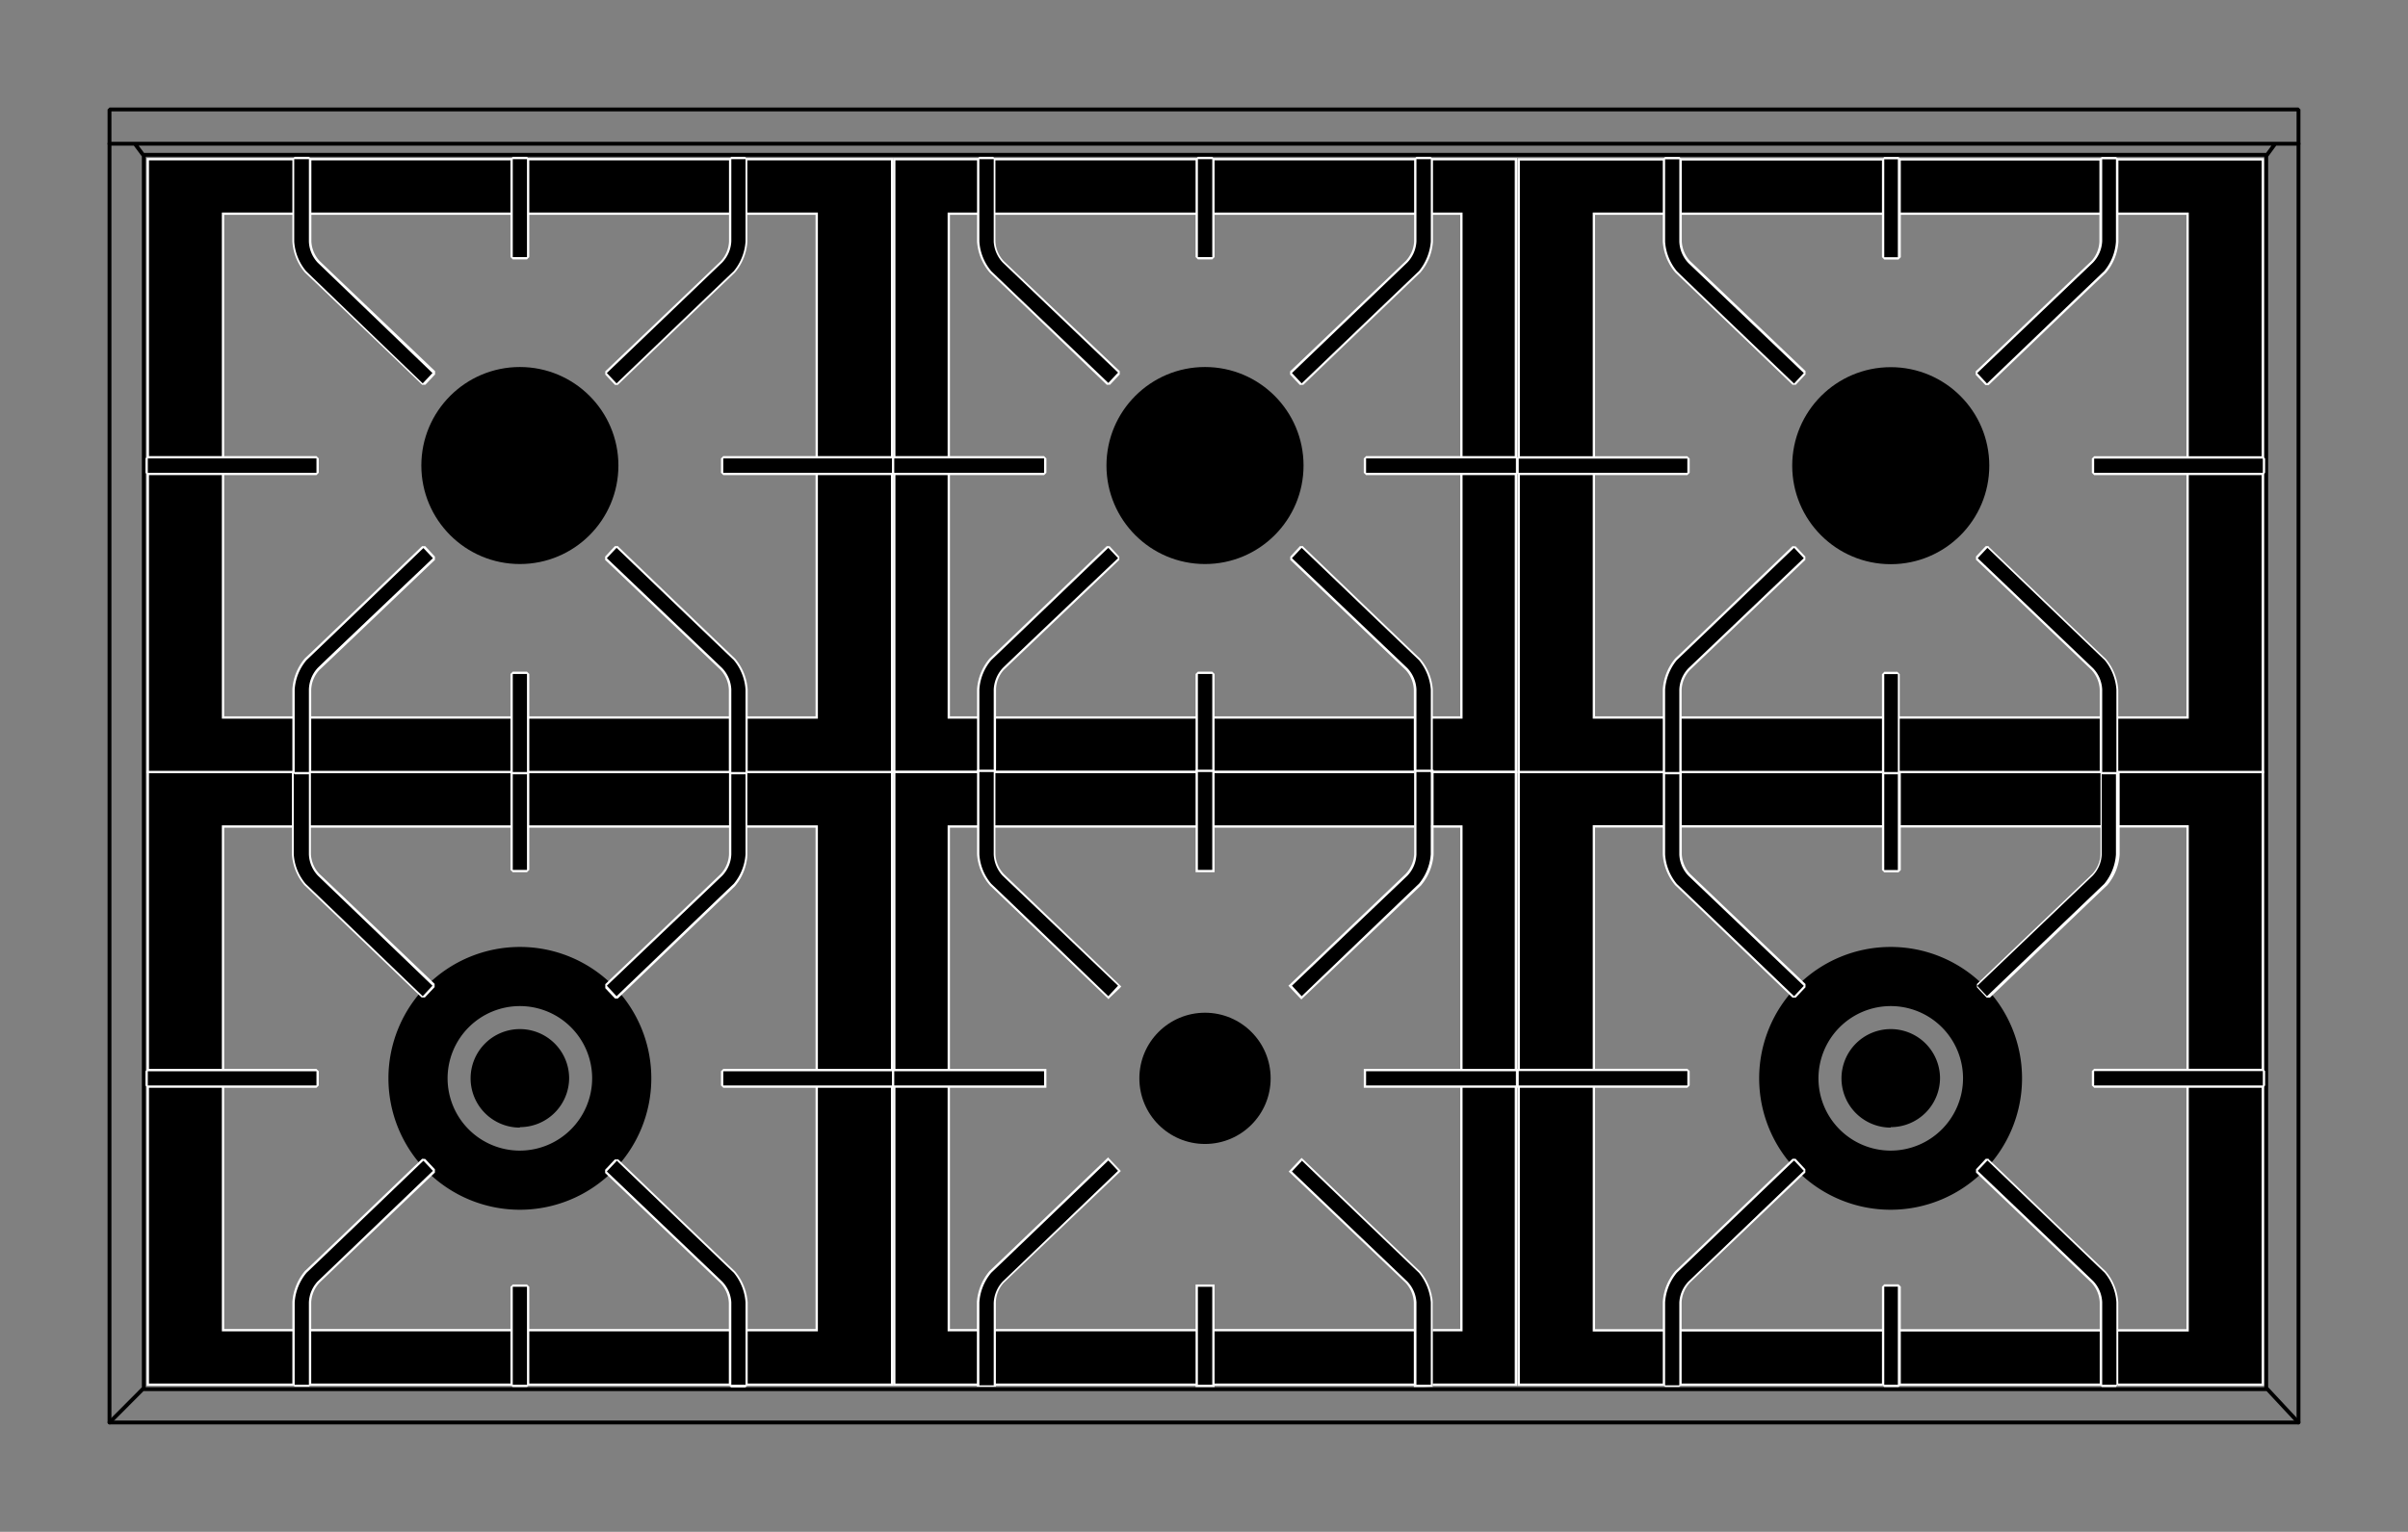 <svg xmlns="http://www.w3.org/2000/svg" viewBox="0 0 155.91 99.21"><rect x="0" y="0" width="155.91" height="99.21" fill="#808080" stroke="none"/><defs><style>.cls-3{stroke:#fff;stroke-miterlimit:10;stroke-width:.15px}.cls-4{fill:#fff}</style></defs><g id="Piano" fill="none" stroke="#000" stroke-linecap="round" stroke-width=".25"><path stroke-linejoin="bevel" d="M7.09 7.09h141.73v85.04H7.09z"/><path d="M9.31 10.03h137.42v79.94H9.31zm-2.22-.72h141.73m-139.51.78l-.58-.78m138.01.78l.57-.78M7.09 92.13l2.22-2.23m139.51 2.23l-2.08-2.23" stroke-linejoin="round"/></g><g id="Bruciatori"><path d="M33.66 61.33a8.51 8.51 0 108.51 8.51 8.5 8.5 0 00-8.51-8.51zm0 13.19a4.68 4.68 0 114.68-4.68 4.69 4.69 0 01-4.68 4.68zm0-1.49a3.19 3.19 0 113.19-3.19A3.19 3.19 0 0133.66 73z"/><path class="cls-3" d="M9.57 50v39.68h48.19V50zm43.31 36.15H14.44V53.53h38.44z"/><path d="M27.35 64.57c-.07-.07-7.14-6.86-7.58-7.27a3.45 3.45 0 01-.8-2V50l.08-.08H20l.08.08v5.33a2.09 2.09 0 00.56 1.33l7.47 7.13v.11l-.63.67z"/><path class="cls-4" d="M20 50v5.33a2.12 2.12 0 00.59 1.39L28 63.84l-.63.68s-7.13-6.86-7.58-7.28a3.25 3.25 0 01-.77-1.91V50H20m0-.15h-.92l-.18.15v5.33a3.45 3.45 0 00.81 2c.45.42 7.52 7.21 7.59 7.27h.21l.63-.67v-.21c-.07-.07-7.21-6.9-7.47-7.13a2 2 0 01-.54-1.29V50l-.13-.15z"/><path d="M39.87 64.57l-.63-.67v-.11l7.47-7.13a2.15 2.15 0 00.57-1.33V50l.07-.08h.92l.08.08v5.33a3.46 3.46 0 01-.79 2c-.45.41-7.52 7.2-7.59 7.27z"/><path class="cls-4" d="M48.27 50v5.33a3.31 3.31 0 01-.76 1.91c-.45.42-7.59 7.28-7.59 7.28l-.63-.68 7.47-7.12a2.12 2.12 0 00.59-1.39V50h.92m0-.15h-.92l-.15.15v5.33a2 2 0 01-.54 1.28l-7.47 7.13V64l.63.67H40l7.58-7.27a3.44 3.44 0 00.81-2V50l-.15-.15z"/><path d="M33.2 56.41l-.08-.07V50l.08-.08h.92l.08.08v6.34l-.08.07h-.92z"/><path class="cls-4" d="M34.12 50v6.34h-.92V50h.92m0-.15h-.92l-.15.15v6.34l.15.15h.92l.15-.15V50l-.15-.15z"/><path d="M46.83 70.38l-.07-.08v-.92l.07-.08h10.93l.07.08v.92l-.07.08H46.83z"/><path class="cls-4" d="M57.76 69.38v.92H46.83v-.92h10.93m0-.15H46.83l-.15.15v.92l.15.15h10.93l.15-.15v-.92l-.15-.15z"/><path d="M9.57 70.38l-.08-.08v-.92l.08-.08h10.92l.07.08v.92l-.07.08H9.57z"/><path class="cls-4" d="M20.49 69.38v.92H9.57v-.92h10.92m0-.15H9.57l-.15.15v.92l.15.15h10.92l.15-.15v-.92l-.15-.15z"/><path d="M47.35 89.76l-.07-.08v-5.33a2.18 2.18 0 00-.57-1.35c-.26-.23-7.47-7.12-7.47-7.12v-.11l.63-.67H40c.07.07 7.14 6.85 7.59 7.27a3.43 3.43 0 01.79 2v5.34l-.08.08z"/><path class="cls-4" d="M39.92 75.16s7.14 6.85 7.59 7.27a3.36 3.36 0 01.76 1.92v5.33h-.92v-5.33a2.12 2.12 0 00-.59-1.35l-7.47-7.13.63-.67m.11-.11h-.22l-.63.67v.21l7.47 7.13a2 2 0 01.54 1.29v5.32l.15.15h.92l.15-.15v-5.36a3.5 3.5 0 00-.81-2c-.44-.41-7.51-7.2-7.58-7.27z"/><path d="M19.05 89.76l-.05-.08v-5.33a3.45 3.45 0 01.8-2l7.58-7.27h.11l.63.67v.11s-7.25 6.92-7.51 7.14a2.1 2.1 0 00-.56 1.34v5.33l-.08.08z"/><path class="cls-4" d="M27.4 75.16l.63.67L20.56 83a2.12 2.12 0 00-.56 1.35v5.33h-.92v-5.33a3.31 3.31 0 01.77-1.92c.45-.42 7.58-7.27 7.58-7.27m-.1-.11c-.07.07-7.14 6.86-7.59 7.27a3.5 3.5 0 00-.81 2v5.34l.15.15H20l.15-.15v-5.31a2 2 0 01.54-1.28l7.47-7.13v-.21l-.63-.67z"/><path d="M33.2 89.76l-.08-.08v-6.34l.08-.08h.92l.08.08v6.34l-.08.08h-.92z"/><path class="cls-4" d="M34.12 83.34v6.34h-.92v-6.34h.92m0-.15h-.92l-.15.15v6.34l.15.15h.92l.15-.15v-6.34l-.15-.15z"/><circle cx="33.66" cy="30.15" r="6.38"/><path class="cls-3" d="M9.57 10.31V50h48.19V10.31zm43.31 36.16H14.44V13.84h38.44z"/><path d="M27.35 24.88l-7.58-7.27a3.45 3.45 0 01-.8-2v-5.3l.08-.07H20l.08.07v5.34a2.09 2.09 0 00.53 1.35l7.47 7.12v.11l-.63.67z"/><path class="cls-4" d="M20 10.31v5.34a2.12 2.12 0 00.56 1.35L28 24.16l-.63.67s-7.1-6.83-7.55-7.27a3.31 3.31 0 01-.77-1.91v-5.34H20m0-.15h-.92l-.15.15v5.34a3.45 3.45 0 00.81 2c.45.41 7.52 7.2 7.59 7.27h.21l.63-.67v-.21l-7.47-7.13a2 2 0 01-.54-1.28v-5.32l-.16-.15z"/><path d="M39.87 24.88l-.63-.67v-.11l7.47-7.1a2.15 2.15 0 00.57-1.34v-5.35l.07-.07h.92l.08.07v5.34a3.43 3.43 0 01-.79 2C47.11 18 40 24.82 40 24.88z"/><path class="cls-4" d="M48.27 10.31v5.34a3.36 3.36 0 01-.76 1.91c-.45.42-7.59 7.27-7.59 7.27l-.63-.67L46.76 17a2.12 2.12 0 00.59-1.38v-5.31h.92m0-.15h-.92l-.15.15v5.34a2 2 0 01-.54 1.27l-7.47 7.13v.21l.63.67H40c.07-.07 7.14-6.86 7.58-7.27a3.44 3.44 0 00.81-2v-5.35l-.15-.15z"/><path d="M33.2 16.73l-.08-.08v-6.34l.08-.07h.92l.08.07v6.34l-.08.08h-.92z"/><path class="cls-4" d="M34.12 10.31v6.34h-.92v-6.34h.92m0-.15h-.92l-.15.15v6.34l.15.15h.92l.15-.15v-6.34l-.15-.15z"/><path d="M46.83 30.69l-.07-.08v-.92l.07-.07h10.93l.07.07v.92l-.07.08H46.83z"/><path class="cls-4" d="M57.76 29.69v.93H46.83v-.93h10.93m0-.15H46.83l-.15.15v.93l.15.15h10.93l.15-.15v-.93l-.15-.15z"/><path d="M9.57 30.69l-.08-.08v-.92l.08-.07h10.92l.07.07v.92l-.07.08H9.57z"/><path class="cls-4" d="M20.49 29.69v.93H9.57v-.93h10.92m0-.15H9.57l-.15.15v.93l.15.15h10.92l.15-.15v-.93l-.15-.15z"/><path d="M47.35 50.07l-.07-.07v-5.34a2.15 2.15 0 00-.57-1.33l-7.47-7.13v-.1l.63-.67H40c.07.07 7.14 6.86 7.59 7.27a3.46 3.46 0 01.79 2V50l-.08.07z"/><path class="cls-4" d="M39.92 35.48s7.14 6.85 7.59 7.27a3.31 3.31 0 01.76 1.91V50h-.92v-5.34a2.15 2.15 0 00-.59-1.39l-7.47-7.12.63-.67m.11-.11h-.22l-.63.68v.21l7.47 7.12a2 2 0 01.54 1.29V50l.15.15h.92l.15-.15v-5.34a3.45 3.45 0 00-.81-2c-.44-.41-7.51-7.2-7.58-7.27z"/><path d="M19.05 50.07L19 50v-5.34a3.48 3.48 0 01.8-2c.44-.41 7.51-7.2 7.58-7.27h.11l.63.67v.1l-7.47 7.13a2.1 2.1 0 00-.56 1.34V50l-.08.07z"/><path class="cls-4" d="M27.4 35.48l.63.67s-7.21 6.85-7.47 7.12a2.15 2.15 0 00-.56 1.39V50h-.92v-5.34a3.25 3.25 0 01.77-1.91c.45-.42 7.58-7.27 7.58-7.27m-.1-.11c-.07.07-7.14 6.86-7.59 7.27a3.44 3.44 0 00-.81 2V50l.15.15H20l.15-.15v-5.34a2 2 0 01.54-1.28c.26-.23 7.4-7.05 7.47-7.12v-.21l-.63-.68z"/><path d="M33.2 50.07l-.08-.07v-6.35l.08-.07h.92l.08.07V50l-.08.07h-.92z"/><path class="cls-4" d="M34.12 43.65V50h-.92v-6.35h.92m0-.15h-.92l-.15.15V50l.15.15h.92l.15-.15v-6.35l-.15-.15z"/><path d="M122.42 61.33a8.51 8.51 0 108.5 8.51 8.5 8.5 0 00-8.5-8.51zm0 13.19a4.68 4.68 0 114.68-4.68 4.69 4.69 0 01-4.68 4.68zm0-1.49a3.19 3.19 0 113.19-3.19 3.19 3.19 0 01-3.19 3.16z"/><path class="cls-3" d="M98.33 50v39.68h48.18V50zm43.31 36.16H103.2V53.52h38.44z"/><path d="M135.59 70.37l-.07-.07v-.93l.07-.07h10.92l.08.07v.93l-.08.07h-10.92z"/><path class="cls-4" d="M146.51 69.37v.93h-10.92v-.93h10.92m0-.15h-10.92l-.15.15v.93l.15.15h10.92l.15-.15v-.93l-.15-.15z"/><path d="M98.33 70.37l-.08-.07v-.93l.08-.07h10.92l.07.07v.93l-.07.07H98.33z"/><path class="cls-4" d="M109.25 69.37v.93H98.33v-.93h10.92m0-.15H98.33l-.15.15v.93l.15.15h10.92l.15-.15v-.93l-.15-.15z"/><path d="M116.11 64.57c-.07-.07-7.14-6.86-7.59-7.28a3.41 3.41 0 01-.79-2V50l.08-.07h.92l.08.07v5.34a2.09 2.09 0 00.56 1.33l7.47 7.13v.1l-.63.67z"/><path class="cls-4" d="M108.73 50v5.34a2.12 2.12 0 00.59 1.38l7.47 7.13-.63.67s-7.14-6.85-7.59-7.27a3.33 3.33 0 01-.76-1.91V50h.92m0-.15h-.92l-.15.15v5.34a3.45 3.45 0 00.81 2c.45.41 7.51 7.2 7.59 7.27h.21l.63-.67v-.21l-7.47-7.13a2 2 0 01-.54-1.28V50l-.15-.15z"/><path d="M128.63 64.56l-.63-.67v-.1l7.47-7.13a2.1 2.1 0 00.56-1.34V50l.08-.07h.89l.08.07v5.34a3.48 3.48 0 01-.79 2c-.45.42-7.52 7.21-7.59 7.28z"/><path class="cls-4" d="M137 50v5.34a3.33 3.33 0 01-.76 1.91c-.45.42-7.59 7.27-7.59 7.27l-.63-.67 7.47-7.13a2.12 2.12 0 00.59-1.38V50h.92m0-.15h-.92L136 50v5.34a2 2 0 01-.54 1.27L128 63.73v.21l.63.67h.21c.08-.07 7.14-6.86 7.59-7.27a3.44 3.44 0 00.81-2V50l-.15-.15z"/><path d="M136.11 89.75l-.08-.07v-5.34a2.09 2.09 0 00-.56-1.33L128 75.88v-.1l.63-.67h.1c.07.07 7.14 6.86 7.59 7.28a3.48 3.48 0 01.79 2v5.34l-.08.07z"/><path class="cls-4" d="M128.68 75.16s7.14 6.85 7.59 7.27a3.31 3.31 0 01.76 1.91v5.34h-.92v-5.34a2.12 2.12 0 00-.59-1.38l-7.47-7.13.63-.67m.1-.11h-.21l-.63.68v.21l7.47 7.13a2 2 0 01.54 1.28v5.33l.15.15h.9l.15-.15v-5.34a3.45 3.45 0 00-.81-2c-.45-.41-7.51-7.2-7.59-7.27z"/><path d="M107.81 89.75l-.08-.07v-5.34a3.41 3.41 0 01.79-2c.45-.42 7.52-7.21 7.59-7.28h.1l.63.67v.1L109.37 83a2.1 2.1 0 00-.56 1.34v5.33l-.08.07z"/><path class="cls-4" d="M116.16 75.16l.63.67-7.47 7.17a2.12 2.12 0 00-.59 1.38v5.34h-.92v-5.38a3.31 3.31 0 01.76-1.91c.45-.42 7.59-7.27 7.59-7.27m-.1-.11c-.08.07-7.14 6.86-7.59 7.27a3.44 3.44 0 00-.81 2v5.35l.15.15h.92l.15-.15v-5.33a2 2 0 01.54-1.27l7.47-7.13v-.21l-.63-.68z"/><path d="M121.96 56.41l-.08-.07v-6.35l.08-.07h.92l.08.07v6.35l-.08.07h-.92z"/><path class="cls-4" d="M122.88 50v6.35H122V50h.92m0-.15H122l-.15.15v6.35l.15.15h.92l.15-.15V50l-.15-.15z"/><path d="M121.96 89.75l-.08-.07v-6.35l.08-.07h.92l.08.07v6.35l-.08.07h-.92z"/><path class="cls-4" d="M122.88 83.33v6.35H122v-6.35h.92m0-.15H122l-.15.15v6.35l.15.15h.92l.15-.15v-6.35l-.15-.15z"/><circle cx="122.42" cy="30.16" r="6.38"/><path class="cls-3" d="M98.33 10.32V50h48.18V10.32zm43.31 36.15H103.2V13.84h38.44z"/><path d="M116.11 24.89c-.07-.07-7.14-6.86-7.59-7.27a3.46 3.46 0 01-.79-2v-5.3l.08-.08h.92l.08.08v5.33a2.09 2.09 0 00.56 1.33l7.47 7.13v.1l-.63.68z"/><path class="cls-4" d="M108.73 10.32v5.33a2.15 2.15 0 00.59 1.39l7.47 7.12-.63.68S109 18 108.57 17.56a3.31 3.31 0 01-.76-1.91v-5.33h.92m0-.15h-.92l-.15.15v5.33a3.45 3.45 0 00.81 2c.45.42 7.51 7.2 7.59 7.27h.21l.63-.67v-.22c-.07-.06-7.21-6.89-7.47-7.12a2 2 0 01-.54-1.29v-5.3l-.15-.15z"/><path d="M128.63 24.89l-.63-.68v-.1l7.47-7.11a2.09 2.09 0 00.56-1.33v-5.35l.08-.08h.89l.08.08v5.33a3.53 3.53 0 01-.79 2c-.45.41-7.52 7.2-7.59 7.27z"/><path class="cls-4" d="M137 10.32v5.33a3.31 3.31 0 01-.76 1.91c-.45.42-7.59 7.28-7.59 7.28l-.63-.68 7.5-7.16a2.15 2.15 0 00.59-1.39v-5.29h.89m0-.15h-.92l-.15.15v5.33a2 2 0 01-.54 1.28c-.26.23-7.4 7.06-7.47 7.12v.22l.63.67h.21c.08-.07 7.14-6.85 7.59-7.27a3.44 3.44 0 00.81-2v-5.35l-.15-.15z"/><path d="M121.96 16.73l-.08-.07v-6.35l.08-.07h.92l.08.07v6.35l-.08.07h-.92z"/><path class="cls-4" d="M122.88 10.32v6.34H122v-6.34h.92m0-.15H122l-.15.15v6.34l.15.15h.92l.15-.15v-6.34l-.15-.15z"/><path d="M135.59 30.7l-.07-.08v-.92l.07-.08h10.92l.08.08v.92l-.08.08h-10.92z"/><path class="cls-4" d="M146.51 29.7v.92h-10.92v-.92h10.92m0-.15h-10.92l-.15.15v.92l.15.15h10.92l.15-.15v-.92l-.15-.15z"/><path d="M98.33 30.7l-.08-.08v-.92l.08-.08h10.92l.07.08v.92l-.07.08H98.33z"/><path class="cls-4" d="M109.25 29.7v.92H98.33v-.92h10.92m0-.15H98.33l-.15.15v.92l.15.15h10.92l.15-.15v-.92l-.15-.15z"/><path d="M136.11 50.08L136 50v-5.33a2.1 2.1 0 00-.56-1.34L128 36.21v-.11l.63-.67h.1c.07.06 7.14 6.85 7.59 7.27a3.51 3.51 0 01.79 2V50l-.08.08z"/><path class="cls-4" d="M128.68 35.48s7.14 6.85 7.59 7.27a3.36 3.36 0 01.76 1.92V50h-.92v-5.33a2.12 2.12 0 00-.59-1.39l-7.47-7.13.63-.67m.1-.11h-.21l-.63.67v.21l7.47 7.13a2 2 0 01.54 1.28V50l.15.15h.9l.15-.15v-5.33a3.47 3.47 0 00-.81-2c-.45-.41-7.51-7.2-7.59-7.27z"/><path d="M107.81 50.08l-.08-.08v-5.33a3.44 3.44 0 01.79-2c.45-.42 7.52-7.21 7.59-7.27h.1l.63.67v.11l-7.47 7.12a2.1 2.1 0 00-.56 1.34V50l-.08.08z"/><path class="cls-4" d="M116.16 35.48l.63.67-7.47 7.13a2.12 2.12 0 00-.59 1.39V50h-.92v-5.33a3.36 3.36 0 01.76-1.92c.45-.42 7.59-7.27 7.59-7.27m-.1-.11c-.08.07-7.14 6.86-7.59 7.27a3.47 3.47 0 00-.81 2V50l.15.15h.92l.15-.15v-5.33a2 2 0 01.54-1.28l7.47-7.13v-.21l-.63-.67z"/><path d="M121.96 50.08l-.08-.08v-6.34l.08-.08h.92l.08.08V50l-.08.08h-.92z"/><path class="cls-4" d="M122.88 43.66V50H122v-6.34h.92m0-.15H122l-.15.15V50l.15.15h.92L123 50v-6.34l-.15-.15z"/><circle cx="78.02" cy="30.15" r="6.38"/><path class="cls-3" d="M57.9 10.31V50h40.25V10.31zm36.72 36.16H61.43V13.84h33.19z"/><path d="M71.71 24.88l-7.58-7.27a3.37 3.37 0 01-.79-2v-5.3l.07-.07h.93l.07.07v5.34A2.09 2.09 0 0065 17l7.47 7.12v.11l-.63.67z"/><path class="cls-4" d="M64.34 10.31v5.34a2.17 2.17 0 00.58 1.35l7.47 7.13-.63.67s-7.13-6.8-7.58-7.24a3.31 3.31 0 01-.77-1.91v-5.34h.93m0-.15h-.93l-.15.15v5.34a3.46 3.46 0 00.82 2c.44.41 7.51 7.2 7.58 7.27h.21l.63-.67v-.21L65 16.92a2 2 0 01-.55-1.28v-5.33l-.15-.15z"/><path d="M84.23 24.88l-.63-.67v-.11l7.47-7.1a2 2 0 00.57-1.34v-5.35l.07-.07h.93l.07.07v5.34a3.37 3.37 0 01-.79 2l-7.58 7.27z"/><path class="cls-4" d="M92.64 10.31v5.34a3.45 3.45 0 01-.77 1.91c-.45.42-7.59 7.27-7.59 7.27l-.63-.67L91.12 17a2.12 2.12 0 00.59-1.38v-5.31h.93m0-.15h-.93l-.15.15v5.34a2 2 0 01-.56 1.27l-7.47 7.13v.21l.63.67h.22c.07-.07 7.14-6.86 7.58-7.27a3.46 3.46 0 00.82-2v-5.35l-.15-.15z"/><path d="M91.71 50.07l-.07-.07v-5.34a2 2 0 00-.57-1.33L83.6 36.2v-.1l.63-.67h.11c.07.07 7.14 6.86 7.58 7.27a3.4 3.4 0 01.79 2V50l-.07.07z"/><path class="cls-4" d="M84.28 35.48s7.14 6.85 7.59 7.27a3.39 3.39 0 01.77 1.91V50h-.93v-5.34a2.15 2.15 0 00-.59-1.39l-7.47-7.12.63-.67m.11-.11h-.22l-.63.68v.21L91 43.38a2 2 0 01.54 1.29V50l.15.15h.93l.15-.15v-5.34a3.46 3.46 0 00-.82-2c-.44-.41-7.51-7.2-7.58-7.27z"/><path d="M63.41 50.07l-.07-.07v-5.34a3.4 3.4 0 01.79-2c.44-.41 7.51-7.2 7.58-7.27h.11l.63.67v.1L65 43.33a2 2 0 00-.57 1.34V50l-.07.07z"/><path class="cls-4" d="M71.76 35.48l.63.67s-7.21 6.85-7.47 7.12a2.2 2.2 0 00-.58 1.39V50h-.93v-5.34a3.25 3.25 0 01.77-1.91c.45-.42 7.58-7.27 7.58-7.27m-.1-.11c-.07.07-7.14 6.86-7.58 7.27a3.46 3.46 0 00-.82 2V50l.15.15h.93l.15-.15v-5.34a1.94 1.94 0 01.51-1.28l7.47-7.12v-.21l-.63-.68z"/><path d="M77.56 16.73l-.07-.08v-6.34l.07-.07h.93l.07.07v6.34l-.07.08h-.93z"/><path class="cls-4" d="M78.49 10.31v6.34h-.93v-6.34h.93m0-.15h-.93l-.15.15v6.34l.15.15h.93l.15-.15v-6.34l-.15-.15z"/><path d="M77.56 50.07l-.07-.07v-6.35l.07-.07h.93l.07.07V50l-.07.07h-.93z"/><path class="cls-4" d="M78.49 43.65V50h-.93v-6.35h.93m0-.15h-.93l-.15.15V50l.15.15h.93l.15-.15v-6.35l-.15-.15z"/><path d="M88.45 30.69l-.08-.08v-.92l.08-.07h9.7l.07.07v.92l-.07.08h-9.7z"/><path class="cls-4" d="M98.15 29.69v.93h-9.7v-.93h9.7m0-.15h-9.7l-.15.15v.93l.15.15h9.7l.15-.15v-.93l-.15-.15z"/><path d="M57.9 30.69l-.08-.08v-.92l.08-.07h9.7l.08.07v.92l-.08.08h-9.7z"/><path class="cls-4" d="M67.6 29.69v.93h-9.7v-.93h9.7m0-.15h-9.7l-.15.15v.93l.15.15h9.7l.15-.15v-.93l-.15-.15z"/><circle cx="78.02" cy="69.84" r="4.25"/><path class="cls-3" d="M57.9 50v39.68h40.25V50zm36.72 36.15H61.43V53.53h33.19z"/><path d="M71.71 64.57c-.07-.07-7.14-6.86-7.58-7.27a3.37 3.37 0 01-.79-2v-5.38h1.07v5.41a2.09 2.09 0 00.59 1.33l7.47 7.13.06.05-.73.78z"/><path class="cls-4" d="M64.34 50v5.33a2.17 2.17 0 00.58 1.39l7.47 7.12-.63.68s-7.13-6.86-7.58-7.28a3.25 3.25 0 01-.77-1.91V50h.93m.15-.15h-1.23v5.48a3.46 3.46 0 00.82 2l7.58 7.27.11.11.1-.11.63-.6.1-.11-.1-.1-7.5-7.18a2 2 0 01-.55-1.29v-5.47z"/><path d="M83.55 63.84v-.05l7.47-7.13a2 2 0 00.57-1.33v-5.41h1.07v5.41a3.4 3.4 0 01-.79 2c-.44.41-7.51 7.2-7.58 7.27l-.06.05z"/><path class="cls-4" d="M92.64 50v5.33a3.39 3.39 0 01-.77 1.91c-.45.42-7.59 7.28-7.59 7.28l-.63-.68 7.47-7.12a2.12 2.12 0 00.59-1.39V50h.93m.15-.15h-1.23v5.48a2 2 0 01-.56 1.28l-7.47 7.13-.11.1.1.11.63.67.11.11.11-.11L92 57.35a3.46 3.46 0 00.82-2v-5.5z"/><path d="M91.64 89.76v-5.41a2 2 0 00-.57-1.35l-7.47-7.11.73-.79.06.06 7.58 7.27a3.37 3.37 0 01.79 2v5.42z"/><path class="cls-4" d="M84.28 75.16s7.14 6.85 7.59 7.27a3.45 3.45 0 01.77 1.92v5.33h-.93v-5.33a2.12 2.12 0 00-.59-1.35l-7.47-7.13.63-.67m0-.21l-.11.11-.63.67-.1.11.11.1L91 83.07a2 2 0 01.54 1.29v5.47h1.23v-5.48a3.51 3.51 0 00-.82-2c-.44-.41-7.51-7.2-7.58-7.27l-.11-.1z"/><path d="M63.34 89.76v-5.41a3.37 3.37 0 01.79-2l7.58-7.27.06-.06.73.79h-.06L65 83a2 2 0 00-.57 1.34v5.41z"/><path class="cls-4" d="M71.76 75.16l.63.67L64.92 83a2.17 2.17 0 00-.58 1.39v5.33h-.93v-5.37a3.31 3.31 0 01.77-1.92c.45-.42 7.58-7.27 7.58-7.27m0-.21l-.11.1c-.07.07-7.14 6.86-7.58 7.27a3.51 3.51 0 00-.82 2v5.49h1.23v-5.46a1.91 1.91 0 01.52-1.28l7.47-7.13.1-.1-.1-.11-.63-.67-.1-.11z"/><path d="M77.49 49.92h1.08v6.49h-1.08z"/><path class="cls-4" d="M78.49 50v6.34h-.93V50h.93m.15-.15h-1.23v6.64h1.23v-6.64z"/><path d="M77.49 83.26h1.08v6.49h-1.08z"/><path class="cls-4" d="M78.49 83.34v6.34h-.93v-6.34h.93m.15-.15h-1.23v6.64h1.23v-6.64z"/><path d="M88.37 69.3h9.85v1.07h-9.85z"/><path class="cls-4" d="M98.15 69.38v.92h-9.7v-.92h9.7m.15-.15h-10v1.22h10v-1.22z"/><path d="M57.82 69.3h9.85v1.07h-9.85z"/><path class="cls-4" d="M67.6 69.38v.92h-9.7v-.92h9.7m.15-.15h-10v1.22h10v-1.22z"/></g></svg>